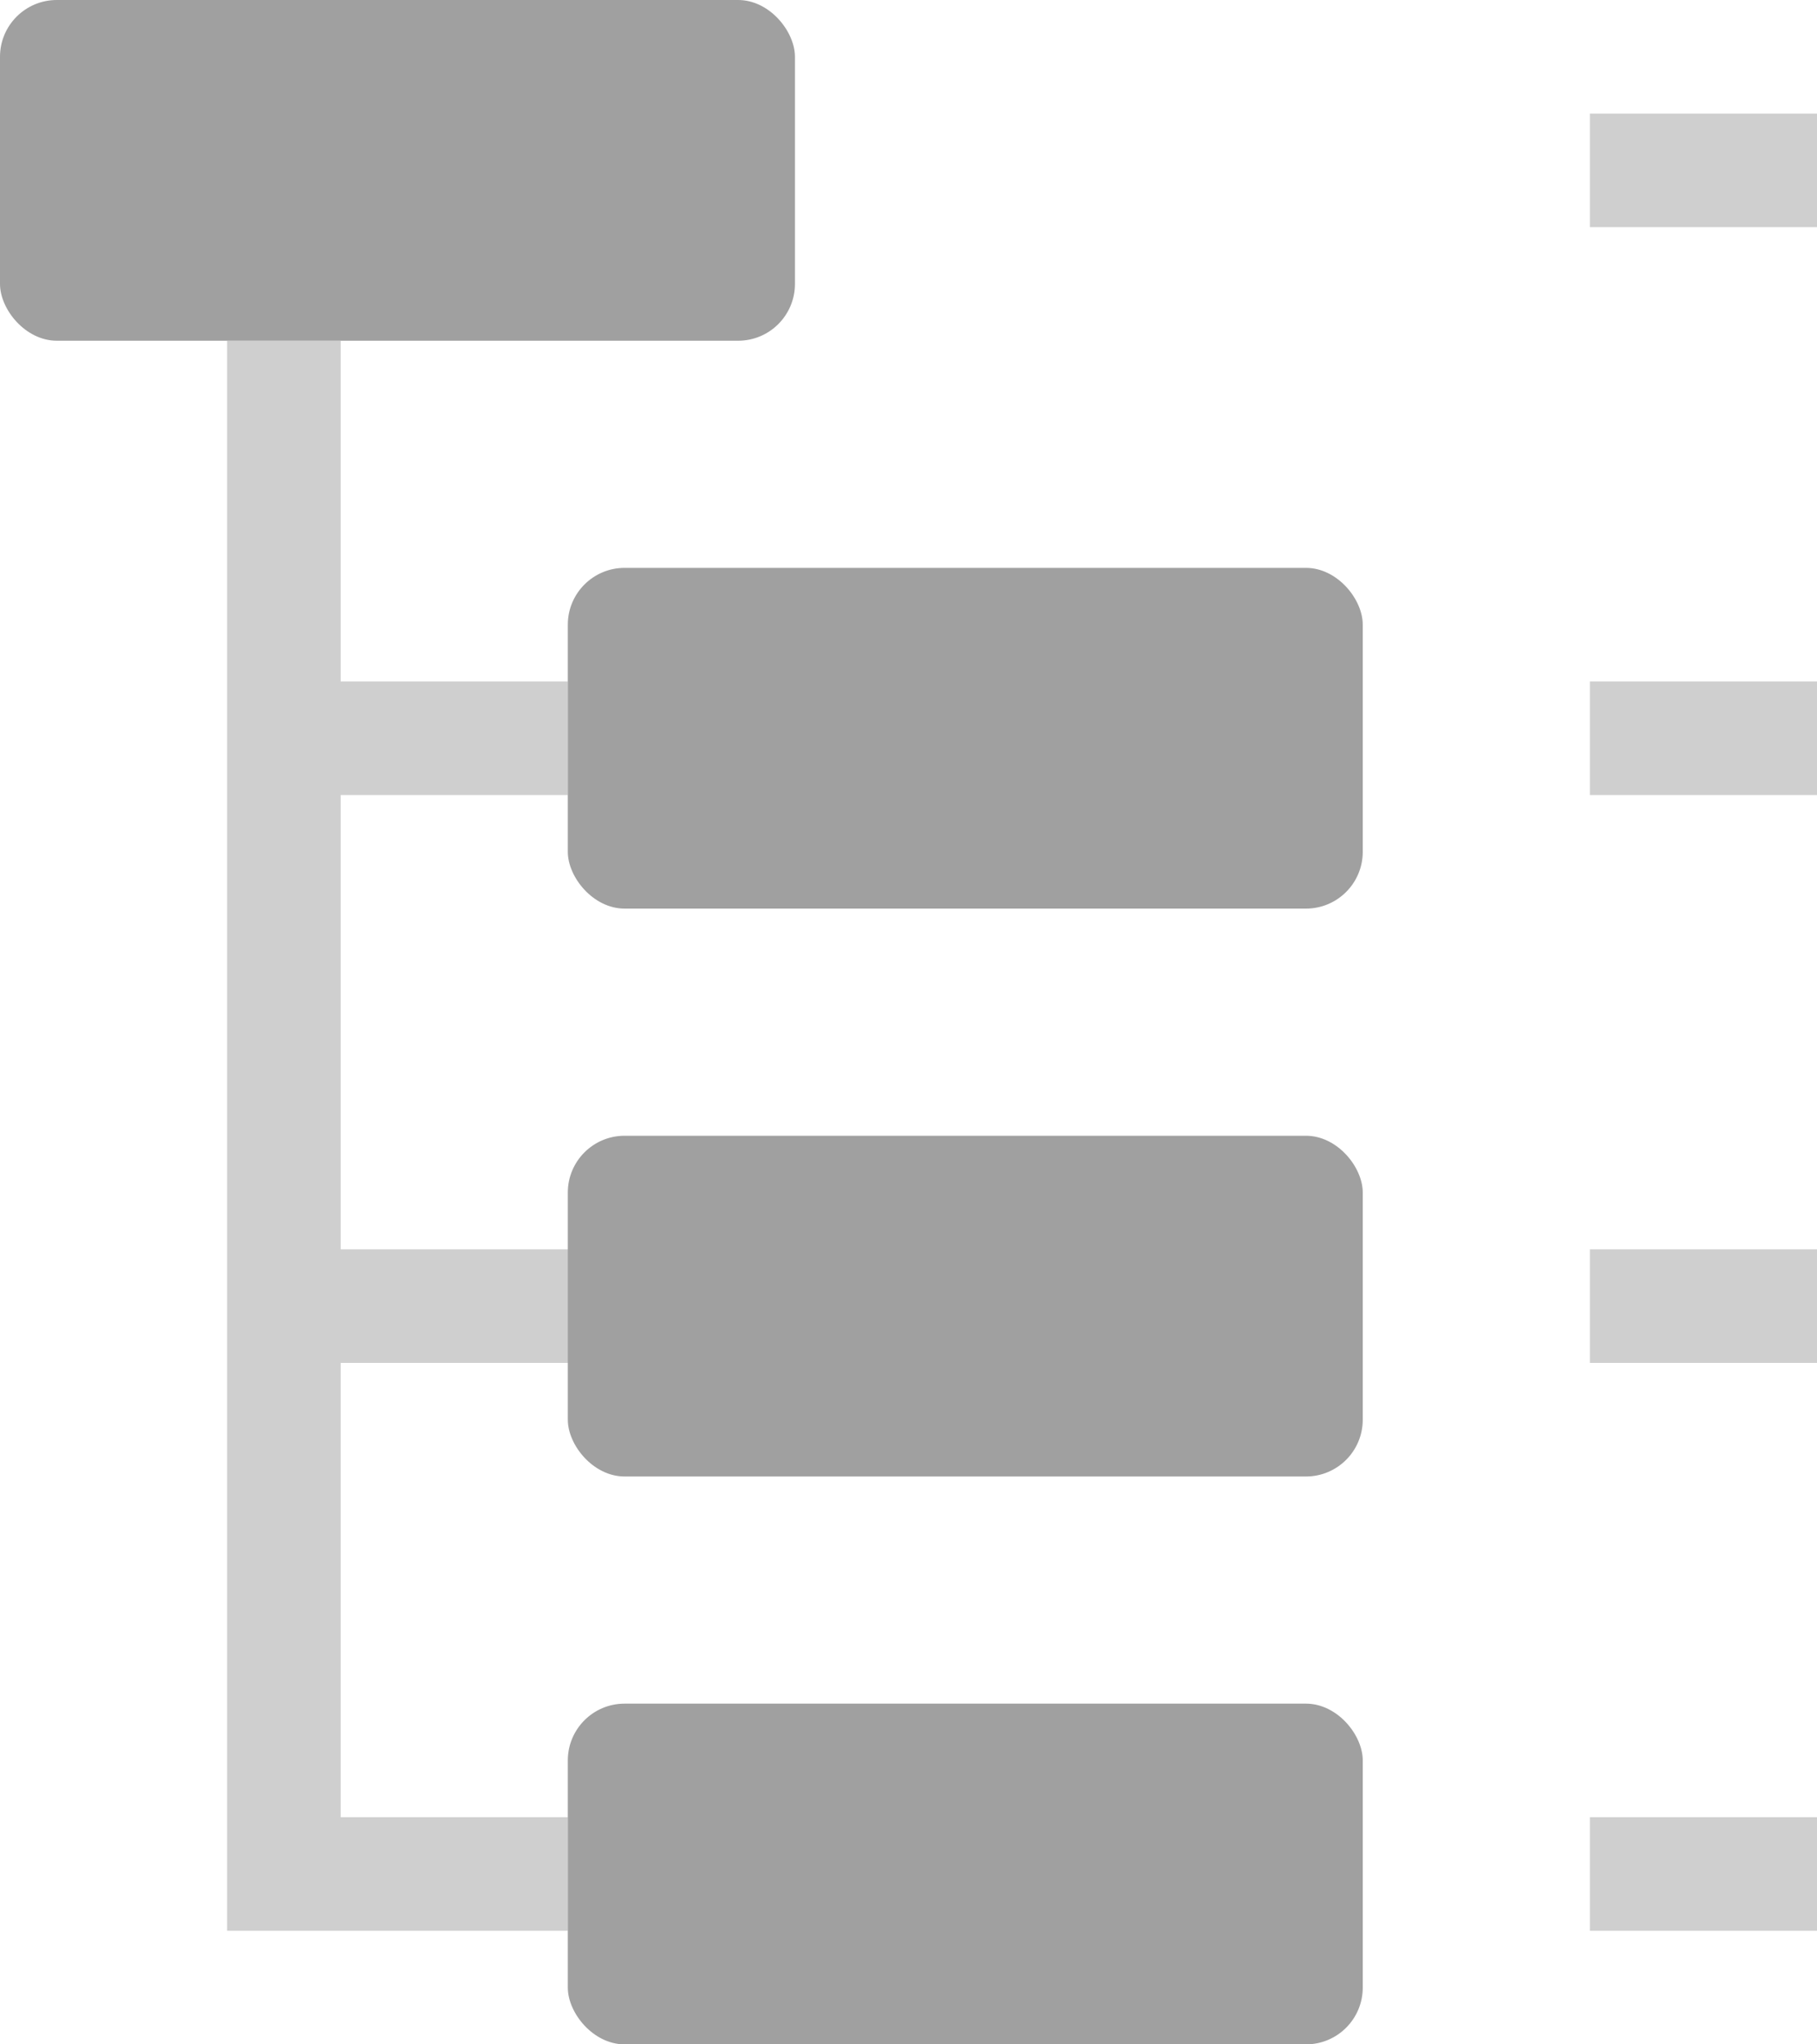 <svg xmlns="http://www.w3.org/2000/svg" viewBox="0 0 16 18"><defs><style>.cls-1,.cls-2{fill:#a0a0a0;}.cls-2{opacity:0.5;}</style></defs><title>toc</title><g id="Layer_2" data-name="Layer 2"><g id="icons"><g id="toc"><rect class="cls-1" width="7" height="3" rx="0.5" ry="0.5"/><rect class="cls-1" x="5" y="5" width="7" height="3" rx="0.5" ry="0.5"/><rect class="cls-1" x="5" y="10" width="7" height="3" rx="0.5" ry="0.5"/><rect class="cls-1" x="5" y="15" width="7" height="3" rx="0.5" ry="0.5"/><rect class="cls-2" x="14" y="11" width="2" height="1"/><rect class="cls-2" x="14" y="16" width="2" height="1"/><rect class="cls-2" x="14" y="6" width="2" height="1"/><rect class="cls-2" x="14" y="1" width="2" height="1"/><polygon class="cls-2" points="6 12 6 11 3 11 3 7 5 7 5 6 3 6 3 3 2 3 2 17 3 17 5 17 5 16 3 16 3 12 6 12"/></g></g></g></svg>